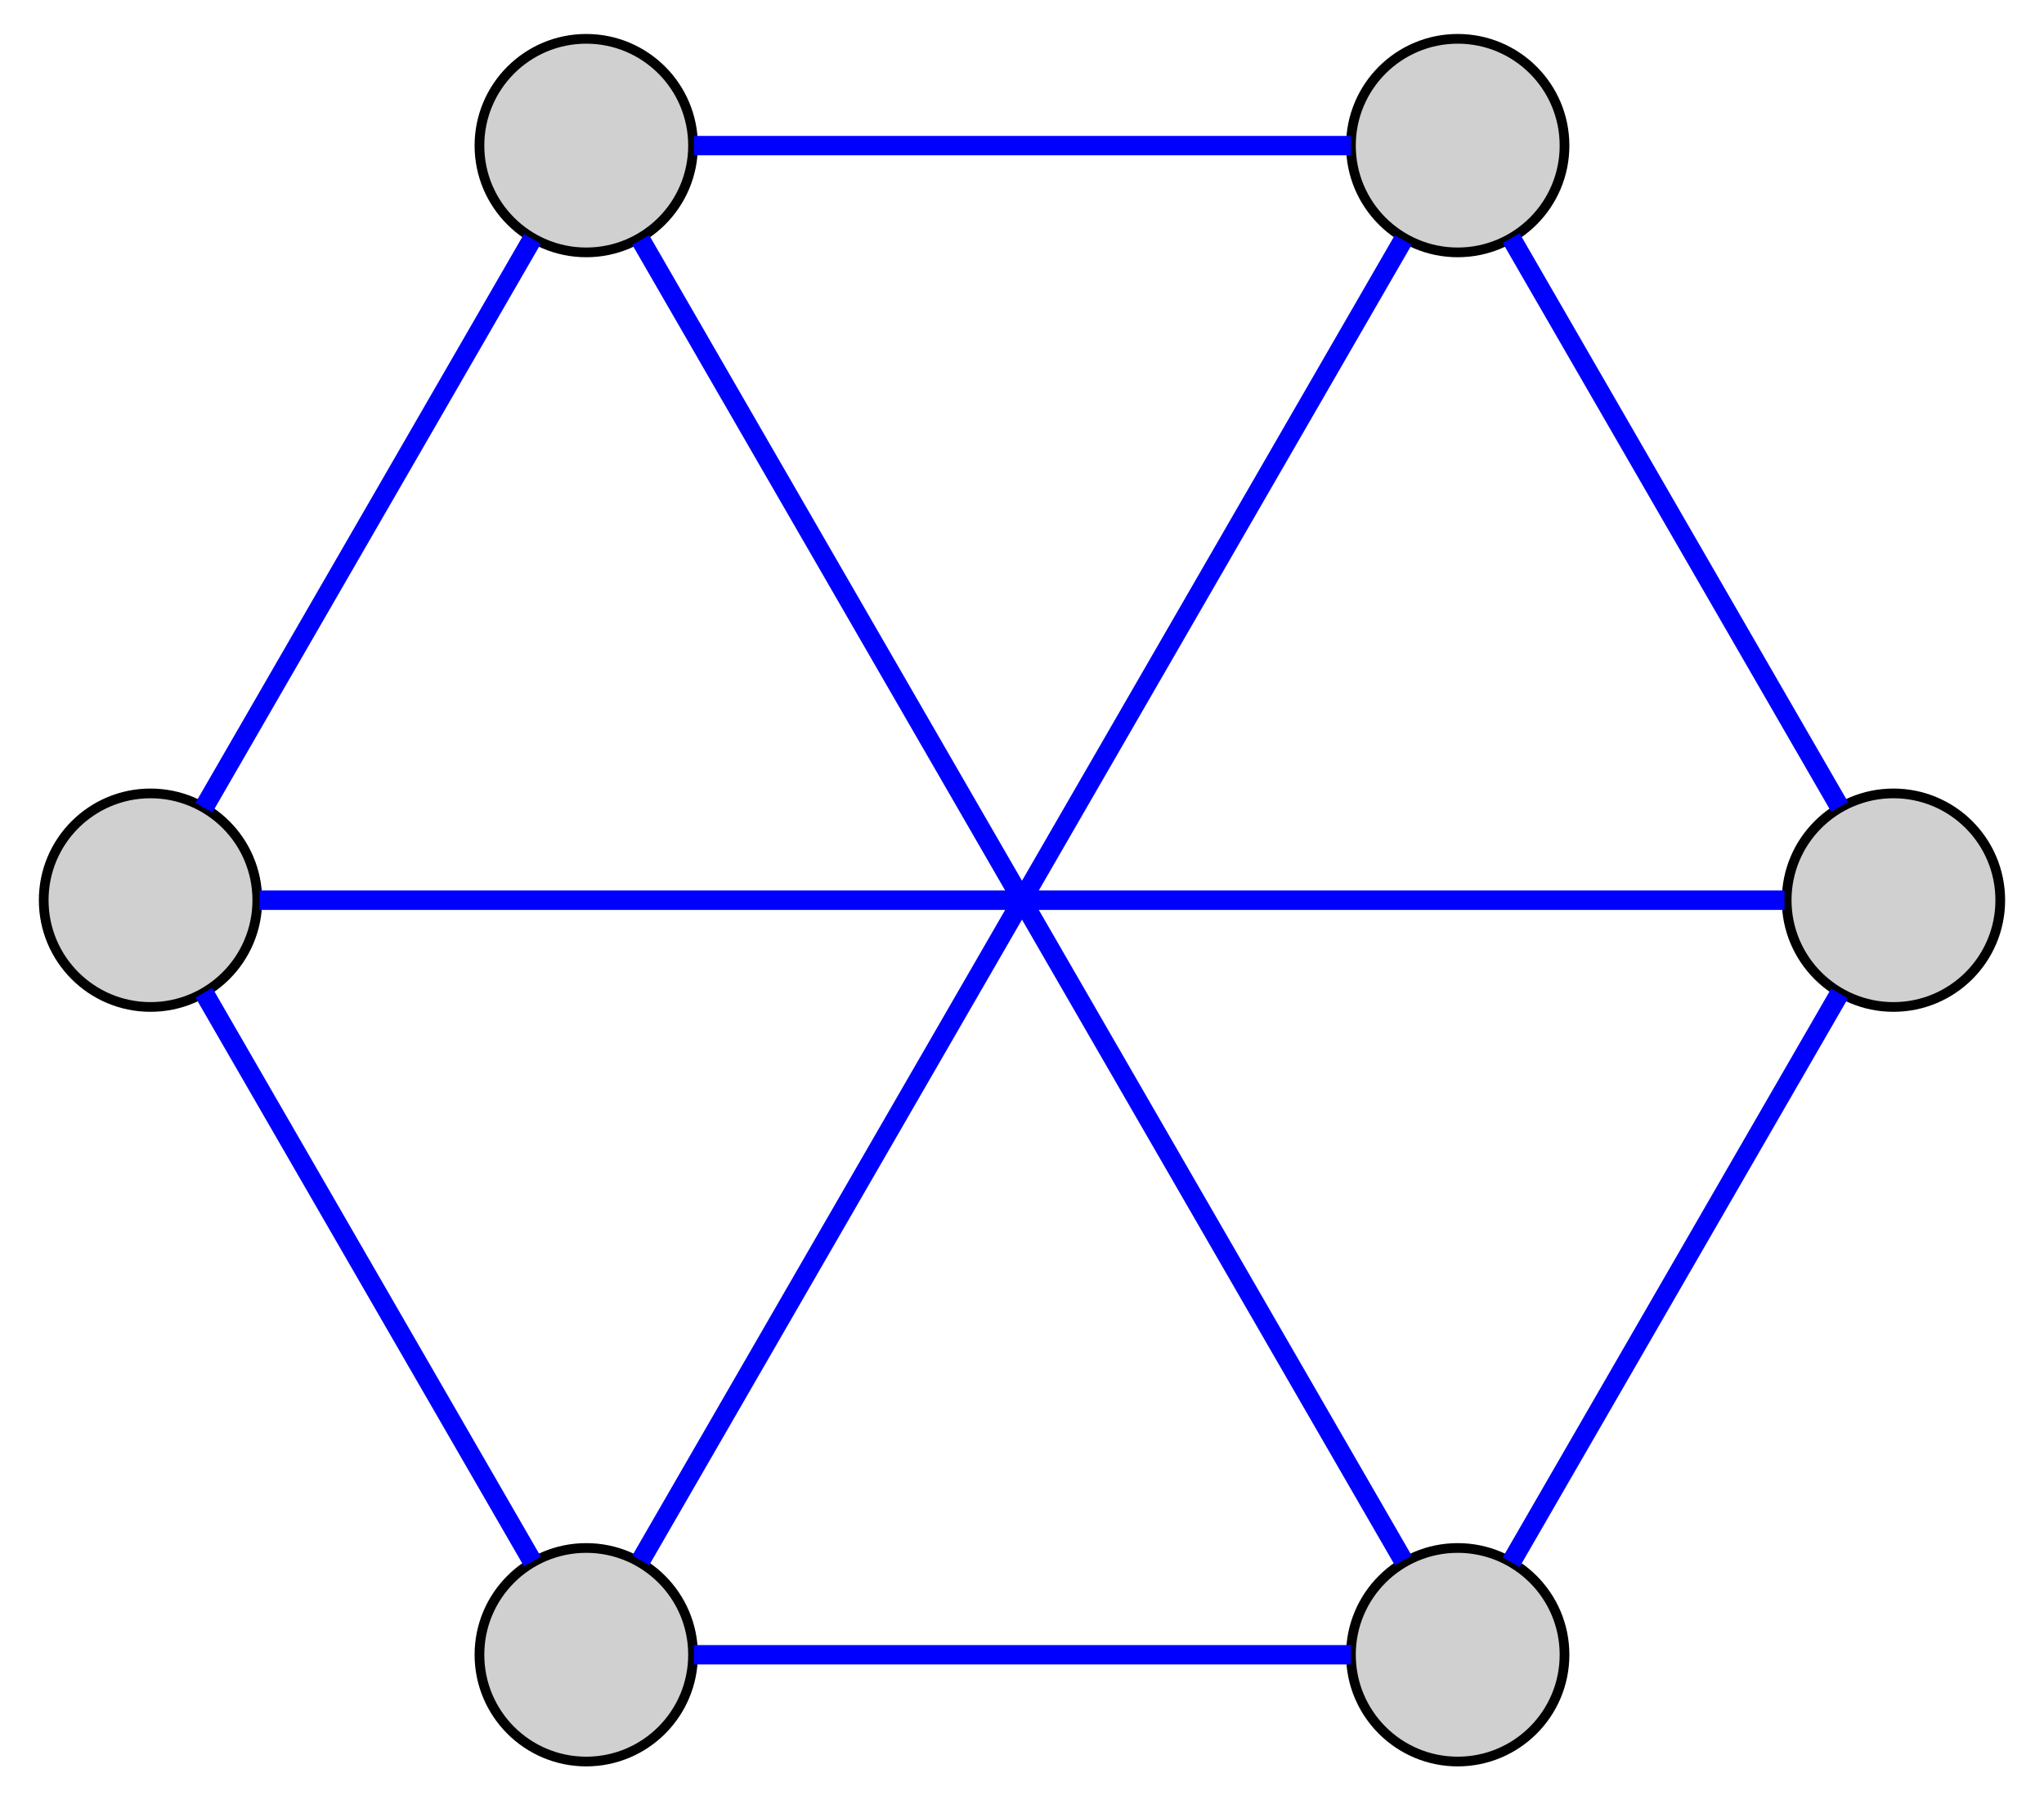 <?xml version="1.0" encoding="UTF-8" standalone="no"?>
<!DOCTYPE svg PUBLIC "-//W3C//DTD SVG 1.1//EN"
 "http://www.w3.org/Graphics/SVG/1.1/DTD/svg11.dtd">
<!-- Generated by graphviz version 2.28.0 (20110507.0327)
 -->
<!-- Title: K33 Pages: 1 -->
<svg width="210pt" height="185pt"
 viewBox="0.00 0.00 209.53 185.47" xmlns="http://www.w3.org/2000/svg" xmlns:xlink="http://www.w3.org/1999/xlink">
<rect x="0.00" y="0.00" width="209.53" height="185.47" fill="#808080" stroke="none"/>
<g id="graph1" class="graph" transform="scale(1 1) rotate(0) translate(4 181.475)">
<title>K33</title>
<polygon fill="white" stroke="white" points="-4,5 -4,-181.475 206.527,-181.475 206.527,5 -4,5"/>
<!-- a1 -->
<g id="node1" class="node"><title>a1</title>
<ellipse fill="#d0d0d0" stroke="black" cx="145.645" cy="-11" rx="11" ry="11"/>
</g>
<!-- b1 -->
<g id="node3" class="node"><title>b1</title>
<ellipse fill="#d0d0d0" stroke="black" cx="190.527" cy="-88.737" rx="11" ry="11"/>
</g>
<!-- a1&#45;&#45;b1 -->
<g id="edge2" class="edge"><title>a1&#45;&#45;b1</title>
<path fill="none" stroke="blue" stroke-width="2" d="M151.148,-20.532C159.762,-35.452 176.337,-64.159 184.978,-79.127"/>
</g>
<!-- b2 -->
<g id="node5" class="node"><title>b2</title>
<ellipse fill="#d0d0d0" stroke="black" cx="55.882" cy="-11" rx="11" ry="11"/>
</g>
<!-- a1&#45;&#45;b2 -->
<g id="edge4" class="edge"><title>a1&#45;&#45;b2</title>
<path fill="none" stroke="blue" stroke-width="2" d="M134.638,-11C117.41,-11 84.262,-11 66.978,-11"/>
</g>
<!-- b3 -->
<g id="node7" class="node"><title>b3</title>
<ellipse fill="#d0d0d0" stroke="black" cx="55.882" cy="-166.475" rx="11" ry="11"/>
</g>
<!-- a1&#45;&#45;b3 -->
<g id="edge6" class="edge"><title>a1&#45;&#45;b3</title>
<path fill="none" stroke="blue" stroke-width="2" d="M140.03,-20.726C123.91,-48.647 77.612,-128.836 61.495,-156.753"/>
</g>
<!-- a2 -->
<g id="node8" class="node"><title>a2</title>
<ellipse fill="#d0d0d0" stroke="black" cx="11" cy="-88.737" rx="11" ry="11"/>
</g>
<!-- a2&#45;&#45;b1 -->
<g id="edge8" class="edge"><title>a2&#45;&#45;b1</title>
<path fill="none" stroke="blue" stroke-width="2" d="M22.23,-88.737C54.471,-88.737 147.066,-88.737 179.301,-88.737"/>
</g>
<!-- a2&#45;&#45;b2 -->
<g id="edge10" class="edge"><title>a2&#45;&#45;b2</title>
<path fill="none" stroke="blue" stroke-width="2" d="M16.503,-79.205C25.117,-64.285 41.692,-35.578 50.333,-20.61"/>
</g>
<!-- a2&#45;&#45;b3 -->
<g id="edge12" class="edge"><title>a2&#45;&#45;b3</title>
<path fill="none" stroke="blue" stroke-width="2" d="M16.503,-98.269C25.117,-113.189 41.692,-141.897 50.333,-156.865"/>
</g>
<!-- a3 -->
<g id="node12" class="node"><title>a3</title>
<ellipse fill="#d0d0d0" stroke="black" cx="145.645" cy="-166.475" rx="11" ry="11"/>
</g>
<!-- a3&#45;&#45;b1 -->
<g id="edge14" class="edge"><title>a3&#45;&#45;b1</title>
<path fill="none" stroke="blue" stroke-width="2" d="M151.148,-156.943C159.762,-142.023 176.337,-113.315 184.978,-98.347"/>
</g>
<!-- a3&#45;&#45;b2 -->
<g id="edge16" class="edge"><title>a3&#45;&#45;b2</title>
<path fill="none" stroke="blue" stroke-width="2" d="M140.03,-156.749C123.91,-128.828 77.612,-48.639 61.495,-20.722"/>
</g>
<!-- a3&#45;&#45;b3 -->
<g id="edge18" class="edge"><title>a3&#45;&#45;b3</title>
<path fill="none" stroke="blue" stroke-width="2" d="M134.638,-166.475C117.41,-166.475 84.262,-166.475 66.978,-166.475"/>
</g>
</g>
</svg>
